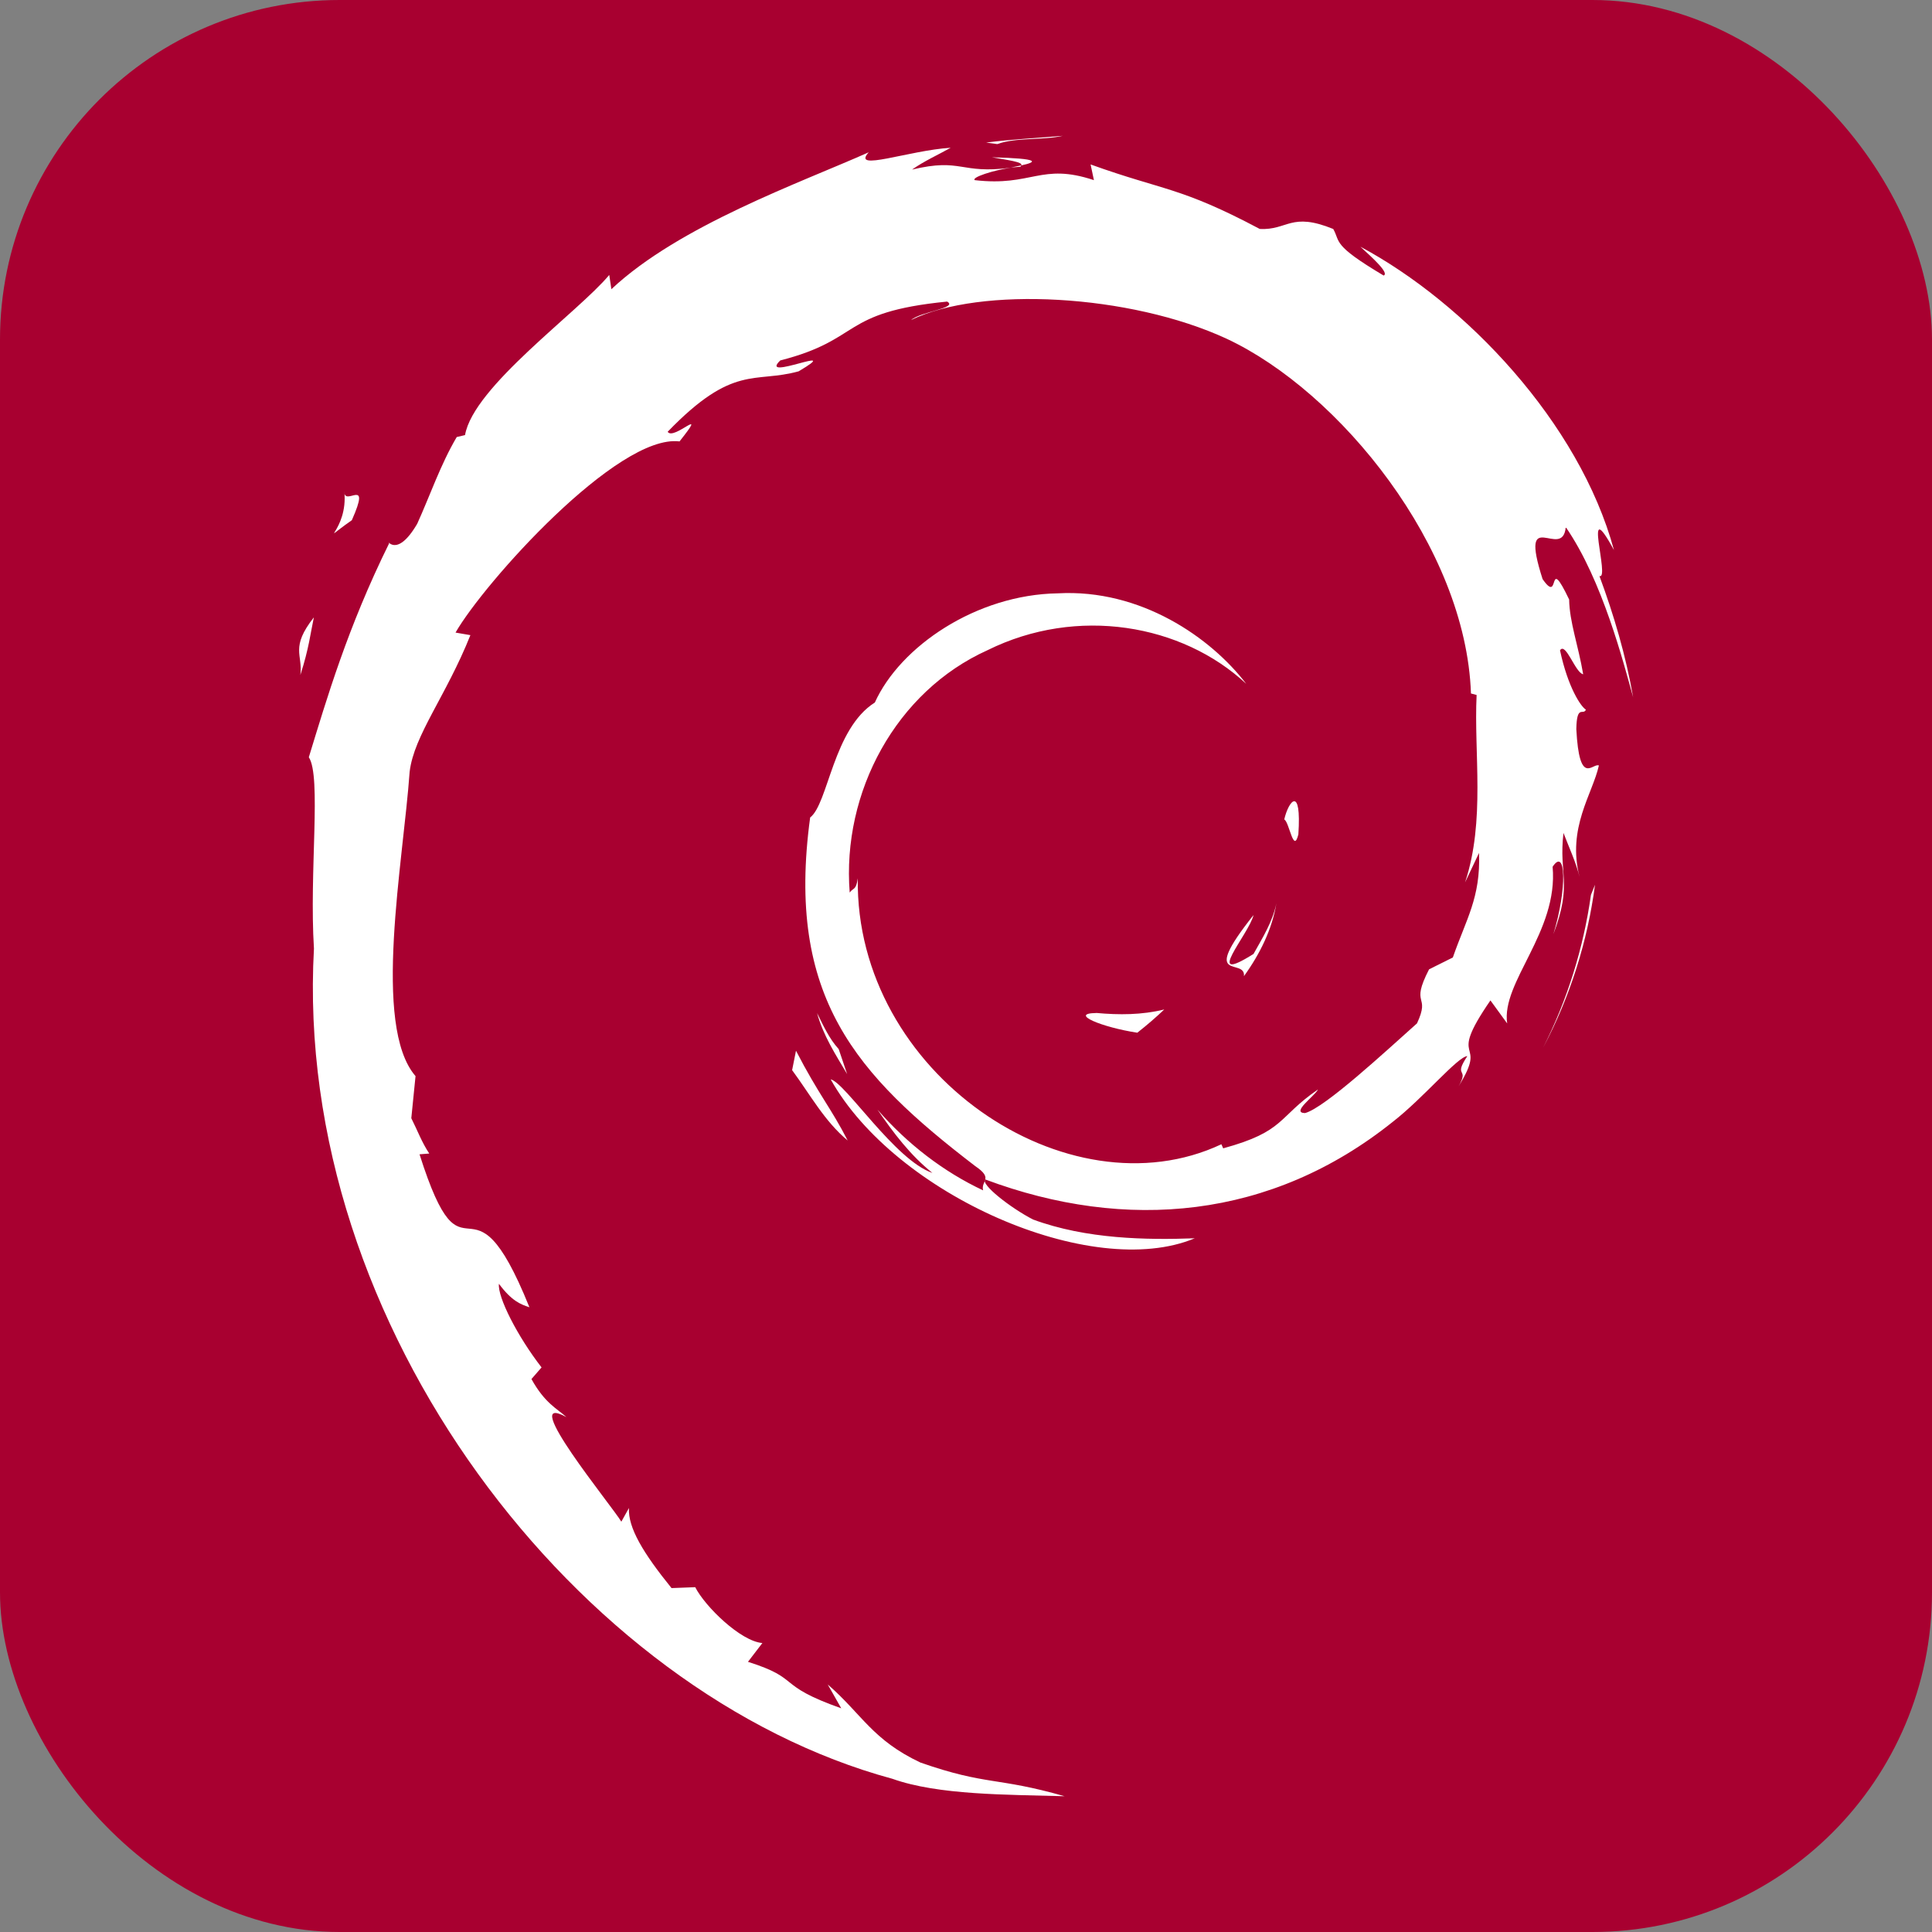 <?xml version="1.0" encoding="UTF-8"?>
<svg id="Ebene_1" data-name="Ebene 1" xmlns="http://www.w3.org/2000/svg" viewBox="0 0 256 256">
  <rect x="0" y="0" width="256" height="256" fill="#808080" stroke="none"/>
  <defs>
    <style>
      .cls-1 {
        fill: #fff;
      }

      .cls-2 {
        fill: #a80030;
      }
    </style>
  </defs>
  <g id="Ebene_2" data-name="Ebene 2">
    <rect class="cls-2" width="256" height="256" rx="45" ry="45"/>
  </g>
  <g>
    <path class="cls-1" d="m145.25,134.23c-3.65.05.69,1.88,5.45,2.61,1.31-1.03,2.51-2.07,3.57-3.08-2.96.73-5.98.74-9.02.46"/>
    <path class="cls-1" d="m164.82,129.36c2.17-3,3.75-6.28,4.31-9.67-.49,2.42-1.8,4.51-3.03,6.71-6.81,4.29-.64-2.55,0-5.15-7.33,9.22-1.01,5.53-1.27,8.11"/>
    <path class="cls-1" d="m172.04,110.56c.44-6.56-1.29-4.49-1.87-1.98.68.35,1.22,4.63,1.87,1.98"/>
    <path class="cls-1" d="m131.43,20.84c1.95.35,4.2.62,3.89,1.08,2.13-.47,2.61-.9-3.89-1.08"/>
    <path class="cls-1" d="m135.32,21.92l-1.38.28,1.28-.11.1-.17"/>
    <path class="cls-1" d="m195.98,113.05c.22,5.9-1.72,8.76-3.47,13.82l-3.15,1.57c-2.58,5.01.25,3.18-1.6,7.16-4.02,3.58-12.21,11.2-14.84,11.89-1.91-.04,1.3-2.26,1.72-3.13-5.39,3.7-4.32,5.55-12.56,7.8l-.24-.54c-20.32,9.56-48.55-9.39-48.18-35.24-.22,1.64-.62,1.23-1.07,1.89-1.05-13.3,6.14-26.66,18.27-32.12,11.86-5.87,25.77-3.46,34.27,4.46-4.67-6.11-13.96-12.6-24.97-11.99-10.79.17-20.88,7.03-24.24,14.47-5.53,3.48-6.17,13.41-8.57,15.23-3.24,23.81,6.09,34.1,21.88,46.2,2.49,1.68.7,1.93,1.04,3.21-5.25-2.46-10.05-6.16-14-10.7,2.1,3.07,4.36,6.05,7.28,8.39-4.95-1.68-11.55-11.98-13.48-12.4,8.53,15.27,34.59,26.77,48.24,21.06-6.32.23-14.34.13-21.43-2.49-2.98-1.53-7.03-4.71-6.31-5.3,18.63,6.96,37.87,5.27,53.99-7.65,4.1-3.19,8.58-8.63,9.87-8.7-1.95,2.93.33,1.41-1.16,4,4.09-6.59-1.78-2.68,4.22-11.38l2.22,3.05c-.82-5.47,6.79-12.11,6.02-20.76,1.75-2.65,1.95,2.85.1,8.93,2.57-6.75.68-7.84,1.34-13.41.71,1.87,1.65,3.86,2.13,5.84-1.68-6.52,1.72-10.99,2.56-14.78-.83-.37-2.59,2.88-2.99-4.82.06-3.35.93-1.75,1.27-2.58-.66-.38-2.38-2.94-3.43-7.86.76-1.16,2.03,3,3.07,3.17-.67-3.91-1.81-6.9-1.86-9.9-3.02-6.32-1.07.84-3.52-2.71-3.22-10.04,2.67-2.33,3.07-6.89,4.88,7.07,7.66,18.02,8.93,22.55-.97-5.53-2.55-10.89-4.47-16.07,1.48.62-2.39-11.38,1.93-3.43-4.6-16.94-19.71-32.77-33.6-40.2,1.7,1.56,3.85,3.51,3.08,3.82-6.91-4.11-5.69-4.43-6.68-6.17-5.63-2.29-6,.18-9.73,0-10.61-5.63-12.65-5.03-22.42-8.55l.44,2.08c-7.03-2.34-8.19.89-15.79,0-.46-.36,2.43-1.31,4.82-1.65-6.8.9-6.48-1.34-13.13.25,1.64-1.15,3.37-1.91,5.12-2.89-5.54.34-13.23,3.23-10.86.6-9.04,4.03-25.09,9.69-34.1,18.14l-.28-1.89c-4.13,4.96-18,14.8-19.11,21.22l-1.1.26c-2.15,3.64-3.54,7.76-5.24,11.5-2.81,4.79-4.12,1.84-3.72,2.59-5.53,11.2-8.27,20.62-10.64,28.34,1.69,2.53.04,15.2.68,25.35-2.78,50.11,35.17,98.77,76.65,110.01,6.08,2.17,15.12,2.09,22.81,2.31-9.07-2.59-10.25-1.38-19.09-4.46-6.38-3-7.77-6.43-12.29-10.35l1.79,3.16c-8.86-3.13-5.15-3.88-12.36-6.16l1.91-2.49c-2.87-.22-7.6-4.84-8.9-7.4l-3.14.12c-3.77-4.66-5.78-8.01-5.64-10.61l-1.01,1.81c-1.15-1.97-13.88-17.46-7.28-13.86-1.23-1.12-2.86-1.83-4.63-5.04l1.34-1.54c-3.18-4.09-5.85-9.33-5.65-11.08,1.7,2.29,2.87,2.72,4.04,3.11-8.03-19.92-8.48-1.1-14.56-20.27l1.29-.1c-.99-1.48-1.58-3.1-2.38-4.68l.56-5.58c-5.78-6.68-1.62-28.41-.78-40.33.58-4.85,4.82-10.01,8.05-18.1l-1.97-.34c3.76-6.56,21.47-26.35,29.68-25.33,3.97-4.99-.79-.02-1.57-1.28,8.73-9.03,11.47-6.38,17.36-8.01,6.35-3.77-5.45,1.47-2.44-1.44,10.98-2.81,7.78-6.38,22.11-7.8,1.51.86-3.51,1.33-4.77,2.44,9.15-4.48,28.96-3.46,41.82,2.49,14.93,6.98,31.7,27.6,32.36,47l.75.2c-.38,7.71,1.18,16.63-1.53,24.83l1.84-3.88"/>
    <path class="cls-1" d="m105.47,139.24l-.51,2.56c2.4,3.25,4.3,6.78,7.36,9.32-2.2-4.3-3.84-6.07-6.84-11.88"/>
    <path class="cls-1" d="m111.13,139.01c-1.27-1.4-2.02-3.09-2.86-4.77.8,2.96,2.45,5.5,3.98,8.08l-1.12-3.31"/>
    <path class="cls-1" d="m211.35,117.23l-.54,1.34c-.98,6.97-3.1,13.88-6.35,20.27,3.59-6.75,5.91-14.14,6.89-21.62"/>
    <path class="cls-1" d="m132.15,19.09c2.46-.9,6.06-.49,8.67-1.09-3.41.29-6.8.46-10.15.89l1.47.2"/>
    <path class="cls-1" d="m45.62,65.1c.57,5.26-3.96,7.3,1,3.83,2.66-5.99-1.04-1.65-1-3.83"/>
    <path class="cls-1" d="m39.8,89.44c1.14-3.51,1.35-5.61,1.79-7.64-3.16,4.03-1.45,4.9-1.79,7.64"/>
  </g>
</svg>